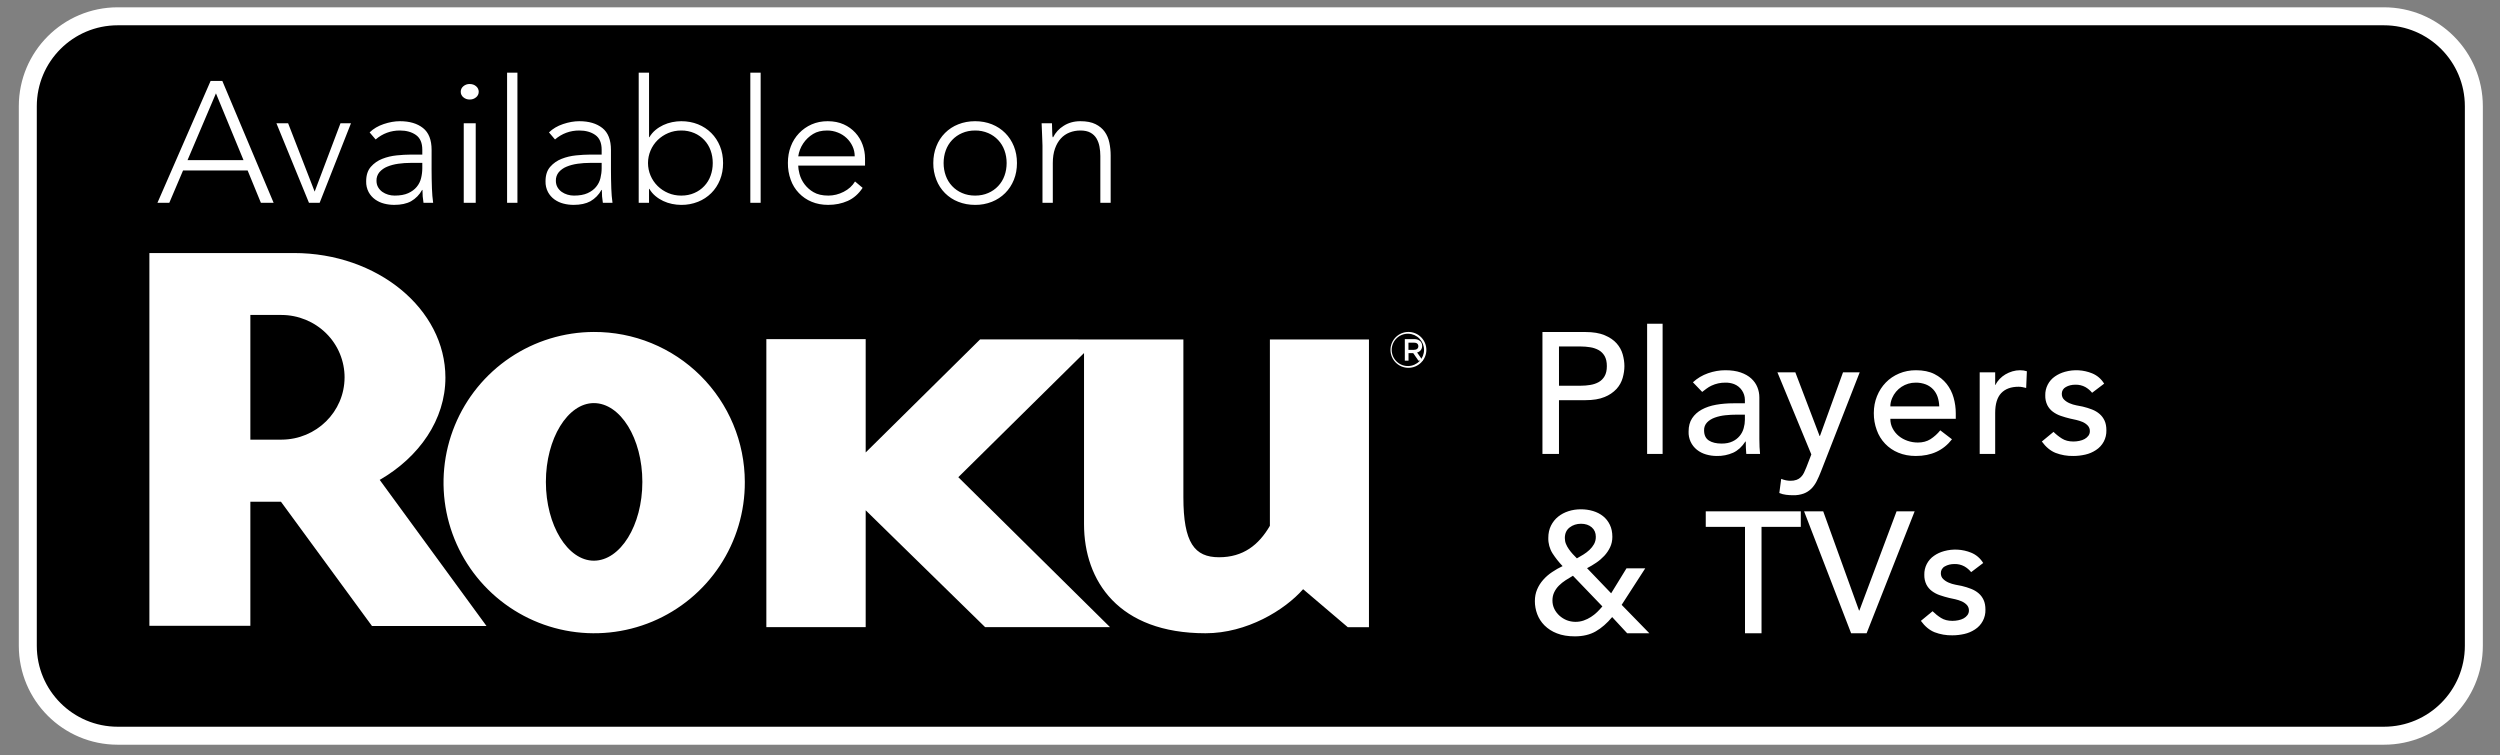 <svg width="139" height="42" viewBox="0 0 139 42" fill="none" xmlns="http://www.w3.org/2000/svg">
<rect x="0" y="0" width="139" height="42" fill="#808080" stroke="none"/>
<path d="M132.546 0.906H6.546C3.784 0.906 1.546 3.145 1.546 5.906V35.906C1.546 38.668 3.784 40.906 6.546 40.906H132.546C135.307 40.906 137.546 38.668 137.546 35.906V5.906C137.546 3.145 135.307 0.906 132.546 0.906Z" fill="black" stroke="white"/>
<path d="M27.053 34.807H20.683L15.623 27.898H13.92V34.796H8.306V14.069H16.343C20.979 14.069 24.765 17.175 24.765 20.995C24.765 23.327 23.315 25.41 21.112 26.682L27.052 34.81M19.159 20.992C19.16 20.536 19.07 20.083 18.895 19.662C18.72 19.24 18.462 18.858 18.138 18.536C17.476 17.882 16.583 17.514 15.652 17.512H13.92V24.444H15.656C17.588 24.436 19.152 22.894 19.158 20.992H19.159Z" fill="white"/>
<path d="M41.412 26.794C41.42 28.452 40.936 30.074 40.021 31.456C39.106 32.839 37.802 33.918 36.273 34.559C34.744 35.199 33.06 35.372 31.433 35.054C29.806 34.737 28.31 33.944 27.134 32.776C25.958 31.609 25.155 30.118 24.826 28.493C24.498 26.869 24.659 25.183 25.289 23.65C25.918 22.117 26.989 20.805 28.365 19.881C29.741 18.956 31.36 18.461 33.017 18.457C34.116 18.452 35.205 18.664 36.222 19.08C37.24 19.497 38.165 20.109 38.944 20.884C39.724 21.658 40.344 22.579 40.767 23.593C41.191 24.608 41.41 25.695 41.412 26.794ZM33.017 22.412C31.572 22.412 30.351 24.375 30.351 26.794C30.351 29.214 31.571 31.174 33.017 31.174C34.489 31.174 35.715 29.215 35.715 26.794C35.715 24.374 34.494 22.412 33.017 22.412ZM54.492 18.872L48.132 25.157V18.855H42.609V34.87H48.132V28.372L54.774 34.87H61.718L53.282 26.532L60.272 19.63V29.142C60.272 32.3 62.19 35.209 67.028 35.209C69.328 35.209 71.43 33.921 72.453 32.759L74.938 34.873H76.114V18.873H70.606V29.235C69.984 30.307 69.116 30.983 67.779 30.983C66.419 30.983 65.796 30.185 65.796 27.643V18.873L54.492 18.872ZM78.308 20.451C78.043 20.451 77.79 20.346 77.603 20.159C77.416 19.972 77.311 19.718 77.311 19.454C77.311 19.189 77.416 18.936 77.603 18.748C77.79 18.561 78.043 18.456 78.308 18.456C78.573 18.456 78.826 18.561 79.013 18.748C79.201 18.936 79.306 19.189 79.306 19.454C79.306 19.718 79.201 19.972 79.013 20.159C78.826 20.346 78.573 20.451 78.308 20.451ZM78.308 18.555C78.188 18.551 78.067 18.572 77.955 18.615C77.842 18.658 77.74 18.724 77.653 18.808C77.566 18.891 77.498 18.992 77.45 19.103C77.403 19.214 77.379 19.333 77.379 19.454C77.379 19.574 77.403 19.694 77.45 19.805C77.498 19.916 77.566 20.016 77.653 20.1C77.74 20.184 77.842 20.249 77.955 20.293C78.067 20.336 78.188 20.356 78.308 20.352C78.541 20.345 78.762 20.247 78.924 20.079C79.086 19.911 79.177 19.687 79.177 19.454C79.177 19.221 79.086 18.997 78.924 18.829C78.762 18.661 78.541 18.563 78.308 18.555Z" fill="white"/>
<path d="M78.108 18.856H78.633C78.695 18.853 78.757 18.861 78.815 18.882C78.874 18.902 78.927 18.935 78.973 18.976C79.037 19.046 79.073 19.139 79.07 19.234C79.073 19.318 79.047 19.4 78.996 19.467C78.945 19.533 78.872 19.579 78.79 19.597L79.108 20.052H78.864L78.574 19.633H78.314V20.052H78.108V18.856ZM78.618 19.451C78.77 19.451 78.859 19.371 78.859 19.251C78.859 19.121 78.769 19.051 78.616 19.051H78.31V19.454L78.618 19.451Z" fill="white"/>
<path d="M11.71 4.499H12.361L15.214 11.277H14.506L13.768 9.477H10.178L9.413 11.277H8.753L11.71 4.499ZM12.007 5.189L10.427 8.903H13.539L12.006 5.188L12.007 5.189ZM15.369 6.854H16.02L17.495 10.654L18.931 6.854H19.514L17.772 11.277H17.179L15.369 6.854ZM23.996 9.42C23.997 9.774 24.003 10.128 24.016 10.482C24.022 10.629 24.03 10.766 24.04 10.894C24.05 11.021 24.064 11.149 24.083 11.277H23.547C23.507 11.04 23.487 10.8 23.489 10.559H23.47C23.327 10.823 23.113 11.042 22.853 11.191C22.607 11.325 22.296 11.391 21.919 11.391C21.728 11.391 21.539 11.368 21.355 11.32C21.176 11.275 21.007 11.197 20.857 11.09C20.708 10.983 20.585 10.844 20.497 10.683C20.4 10.498 20.352 10.29 20.359 10.08C20.359 9.742 20.445 9.474 20.618 9.276C20.791 9.078 21.009 8.926 21.254 8.831C21.506 8.731 21.774 8.668 22.058 8.639C22.342 8.611 22.593 8.596 22.81 8.596H23.48V8.328C23.48 7.945 23.362 7.671 23.126 7.505C22.89 7.339 22.593 7.256 22.236 7.256C21.725 7.256 21.275 7.422 20.886 7.754L20.551 7.361C20.761 7.157 21.023 7.002 21.336 6.897C21.648 6.792 21.948 6.739 22.236 6.739C22.771 6.739 23.199 6.865 23.518 7.117C23.838 7.369 23.997 7.777 23.997 8.337L23.996 9.42ZM22.848 9.056C22.606 9.056 22.371 9.072 22.144 9.104C21.918 9.136 21.714 9.19 21.532 9.266C21.364 9.333 21.215 9.438 21.096 9.573C20.985 9.707 20.927 9.877 20.933 10.051C20.933 10.185 20.963 10.305 21.024 10.411C21.085 10.516 21.164 10.601 21.259 10.669C21.355 10.736 21.462 10.787 21.579 10.822C21.698 10.857 21.817 10.875 21.939 10.875C22.245 10.875 22.497 10.83 22.695 10.741C22.893 10.651 23.051 10.535 23.169 10.391C23.287 10.248 23.369 10.085 23.413 9.903C23.457 9.723 23.48 9.539 23.48 9.353V9.056H22.848ZM25.784 6.854H26.45V11.277H25.784V6.854ZM25.617 5.102C25.617 4.981 25.665 4.879 25.761 4.796C25.86 4.712 25.987 4.667 26.117 4.671C26.257 4.671 26.377 4.713 26.472 4.796C26.518 4.833 26.554 4.88 26.579 4.933C26.605 4.986 26.617 5.044 26.617 5.102C26.617 5.161 26.605 5.219 26.579 5.272C26.554 5.325 26.518 5.372 26.472 5.408C26.373 5.492 26.247 5.537 26.117 5.533C25.987 5.537 25.86 5.493 25.761 5.408C25.715 5.371 25.679 5.325 25.654 5.272C25.629 5.219 25.616 5.161 25.617 5.102ZM28.194 4.04H28.769V11.277H28.194V4.04ZM33.969 9.42C33.969 9.774 33.976 10.128 33.988 10.482C33.994 10.629 34.002 10.766 34.012 10.894C34.022 11.021 34.036 11.149 34.055 11.277H33.519C33.479 11.04 33.46 10.8 33.462 10.559H33.442C33.299 10.823 33.085 11.042 32.825 11.191C32.579 11.325 32.268 11.391 31.892 11.391C31.7 11.391 31.512 11.368 31.327 11.32C31.148 11.275 30.979 11.197 30.829 11.09C30.68 10.983 30.558 10.844 30.47 10.683C30.373 10.498 30.325 10.29 30.331 10.08C30.331 9.742 30.417 9.474 30.59 9.276C30.762 9.078 30.981 8.926 31.226 8.831C31.478 8.731 31.746 8.668 32.03 8.639C32.314 8.611 32.565 8.596 32.782 8.596H33.452V8.328C33.452 7.945 33.334 7.671 33.098 7.505C32.862 7.339 32.565 7.256 32.208 7.256C31.697 7.256 31.247 7.422 30.858 7.754L30.523 7.361C30.733 7.157 30.995 7.002 31.308 6.897C31.62 6.792 31.92 6.739 32.208 6.739C32.744 6.739 33.171 6.865 33.49 7.117C33.81 7.369 33.969 7.777 33.969 8.337V9.42ZM32.82 9.056C32.578 9.056 32.343 9.072 32.117 9.104C31.89 9.136 31.686 9.19 31.504 9.266C31.336 9.333 31.187 9.438 31.068 9.573C30.957 9.708 30.9 9.878 30.906 10.051C30.906 10.185 30.936 10.305 30.996 10.411C31.057 10.516 31.136 10.601 31.231 10.669C31.327 10.736 31.434 10.787 31.551 10.822C31.67 10.857 31.789 10.875 31.911 10.875C32.217 10.875 32.469 10.83 32.667 10.741C32.865 10.651 33.023 10.535 33.141 10.391C33.259 10.248 33.341 10.085 33.385 9.903C33.429 9.723 33.452 9.539 33.452 9.353V9.056H32.82ZM35.512 4.04H36.087V7.63H36.106C36.193 7.479 36.307 7.344 36.441 7.232C36.575 7.12 36.721 7.028 36.876 6.955C37.033 6.881 37.199 6.827 37.369 6.792C37.542 6.757 37.711 6.739 37.877 6.739C38.215 6.739 38.527 6.797 38.81 6.911C39.094 7.026 39.34 7.187 39.547 7.395C39.755 7.602 39.916 7.848 40.031 8.132C40.146 8.416 40.203 8.727 40.203 9.065C40.203 9.404 40.146 9.715 40.031 9.999C39.916 10.283 39.755 10.529 39.547 10.736C39.337 10.945 39.086 11.11 38.81 11.219C38.513 11.337 38.196 11.396 37.877 11.392C37.711 11.392 37.542 11.374 37.369 11.339C37.199 11.305 37.033 11.25 36.876 11.176C36.72 11.103 36.574 11.01 36.441 10.899C36.307 10.787 36.193 10.653 36.106 10.501H36.086V11.277H35.512V4.04ZM36.029 9.065C36.029 9.303 36.077 9.539 36.169 9.758C36.261 9.977 36.396 10.176 36.565 10.343C36.731 10.506 36.925 10.635 37.149 10.731C37.373 10.827 37.615 10.875 37.877 10.875C38.145 10.875 38.387 10.827 38.604 10.731C38.813 10.642 39.002 10.511 39.157 10.345C39.313 10.18 39.433 9.983 39.509 9.769C39.589 9.549 39.629 9.314 39.629 9.065C39.629 8.816 39.589 8.582 39.509 8.362C39.433 8.148 39.313 7.952 39.157 7.786C39.002 7.621 38.813 7.489 38.604 7.4C38.374 7.302 38.127 7.253 37.877 7.256C37.615 7.256 37.373 7.304 37.149 7.4C36.932 7.492 36.734 7.623 36.565 7.787C36.396 7.954 36.261 8.153 36.169 8.373C36.077 8.592 36.029 8.827 36.029 9.065ZM41.718 4.04H42.292V11.277H41.718V4.04ZM47.962 10.444C47.738 10.782 47.462 11.024 47.134 11.171C46.804 11.318 46.443 11.391 46.047 11.391C45.709 11.391 45.402 11.334 45.128 11.219C44.859 11.109 44.617 10.943 44.417 10.733C44.216 10.523 44.062 10.273 43.965 9.999C43.856 9.697 43.803 9.378 43.807 9.056C43.807 8.724 43.861 8.418 43.97 8.136C44.071 7.866 44.226 7.618 44.425 7.409C44.624 7.199 44.863 7.032 45.128 6.916C45.396 6.798 45.693 6.739 46.018 6.739C46.357 6.739 46.655 6.799 46.913 6.916C47.156 7.024 47.374 7.181 47.554 7.376C47.734 7.571 47.873 7.801 47.962 8.051C48.051 8.3 48.096 8.551 48.096 8.807V9.209H44.381C44.381 9.33 44.405 9.485 44.453 9.673C44.568 10.099 44.846 10.462 45.228 10.683C45.442 10.811 45.718 10.875 46.057 10.875C46.35 10.875 46.634 10.805 46.909 10.664C47.183 10.524 47.394 10.332 47.54 10.09L47.962 10.444ZM47.522 8.692C47.522 8.494 47.482 8.309 47.402 8.137C47.241 7.786 46.949 7.511 46.588 7.371C46.398 7.294 46.195 7.255 45.99 7.256C45.677 7.256 45.417 7.32 45.21 7.448C44.989 7.582 44.8 7.762 44.657 7.977C44.513 8.193 44.419 8.437 44.382 8.692H47.522ZM51.891 9.066C51.891 8.727 51.948 8.416 52.063 8.132C52.169 7.855 52.333 7.604 52.542 7.394C52.752 7.184 53.002 7.02 53.279 6.912C53.566 6.797 53.879 6.739 54.217 6.739C54.555 6.739 54.867 6.797 55.151 6.911C55.435 7.026 55.681 7.187 55.888 7.395C56.095 7.602 56.256 7.848 56.371 8.132C56.486 8.416 56.543 8.727 56.543 9.065C56.543 9.404 56.486 9.715 56.371 9.999C56.256 10.283 56.095 10.529 55.888 10.736C55.678 10.945 55.427 11.11 55.151 11.219C54.854 11.337 54.536 11.396 54.217 11.392C53.879 11.392 53.567 11.334 53.279 11.219C53.002 11.112 52.752 10.948 52.542 10.738C52.333 10.528 52.169 10.276 52.063 9.999C51.946 9.702 51.887 9.386 51.891 9.066ZM52.465 9.066C52.465 9.314 52.505 9.549 52.585 9.769C52.661 9.983 52.781 10.18 52.937 10.345C53.092 10.511 53.281 10.642 53.49 10.731C53.707 10.827 53.95 10.875 54.217 10.875C54.485 10.875 54.727 10.827 54.945 10.731C55.154 10.642 55.343 10.511 55.498 10.345C55.654 10.18 55.774 9.983 55.85 9.769C55.93 9.549 55.969 9.314 55.969 9.065C55.969 8.816 55.929 8.582 55.849 8.362C55.773 8.148 55.653 7.952 55.498 7.787C55.342 7.621 55.154 7.49 54.945 7.4C54.715 7.302 54.467 7.253 54.217 7.256C53.949 7.256 53.707 7.304 53.49 7.4C53.281 7.489 53.092 7.621 52.937 7.786C52.781 7.952 52.661 8.148 52.585 8.362C52.505 8.582 52.465 8.817 52.465 9.066ZM57.962 8.098C57.961 7.998 57.958 7.898 57.952 7.797C57.946 7.677 57.941 7.557 57.938 7.437C57.935 7.324 57.931 7.211 57.924 7.098C57.918 7.017 57.915 6.936 57.914 6.854H58.489C58.495 7.02 58.5 7.179 58.503 7.333C58.506 7.486 58.514 7.585 58.527 7.629H58.556C58.685 7.371 58.884 7.154 59.13 7.002C59.398 6.827 59.711 6.739 60.068 6.739C60.413 6.739 60.694 6.793 60.911 6.902C61.128 7.01 61.299 7.152 61.423 7.328C61.547 7.503 61.633 7.706 61.681 7.936C61.729 8.166 61.753 8.402 61.753 8.644V11.277H61.179V8.673C61.179 8.494 61.163 8.32 61.131 8.151C61.102 7.991 61.046 7.837 60.964 7.696C60.883 7.561 60.767 7.451 60.628 7.376C60.485 7.296 60.298 7.256 60.068 7.256C59.858 7.256 59.658 7.293 59.47 7.366C59.283 7.439 59.116 7.553 58.982 7.701C58.845 7.851 58.736 8.039 58.656 8.266C58.576 8.493 58.536 8.759 58.536 9.066V11.276H57.962V8.099V8.098Z" fill="white"/>
<path d="M85.76 18.46H88.144C88.578 18.46 88.935 18.519 89.216 18.637C89.496 18.755 89.719 18.905 89.881 19.087C90.044 19.269 90.157 19.473 90.221 19.699C90.285 19.926 90.317 20.144 90.317 20.355C90.317 20.565 90.285 20.785 90.221 21.011C90.157 21.237 90.044 21.441 89.881 21.623C89.695 21.821 89.468 21.974 89.216 22.073C88.936 22.191 88.578 22.25 88.144 22.25H86.679V25.237H85.76V18.46ZM86.68 21.446H87.885C88.065 21.446 88.241 21.432 88.417 21.403C88.592 21.375 88.749 21.322 88.886 21.245C89.024 21.168 89.138 21.053 89.216 20.915C89.299 20.771 89.341 20.585 89.341 20.355C89.341 20.125 89.299 19.939 89.216 19.795C89.138 19.657 89.024 19.543 88.886 19.465C88.74 19.386 88.581 19.332 88.416 19.307C88.241 19.279 88.063 19.264 87.886 19.264H86.679L86.68 21.446ZM91.58 18H92.441V25.237H91.58V18ZM94.126 21.255C94.368 21.032 94.648 20.864 94.967 20.752C95.287 20.641 95.606 20.585 95.925 20.585C96.257 20.585 96.542 20.626 96.782 20.709C97.021 20.792 97.217 20.904 97.37 21.044C97.523 21.184 97.637 21.346 97.71 21.528C97.784 21.71 97.82 21.899 97.82 22.098V24.414C97.82 24.574 97.823 24.72 97.83 24.854C97.836 24.988 97.846 25.116 97.859 25.237H97.093C97.073 25.007 97.064 24.777 97.064 24.548H97.044C96.854 24.842 96.627 25.049 96.365 25.17C96.078 25.297 95.768 25.359 95.455 25.352C95.245 25.352 95.045 25.323 94.853 25.266C94.67 25.214 94.499 25.126 94.35 25.008C94.198 24.887 94.077 24.733 93.996 24.556C93.916 24.38 93.878 24.187 93.886 23.993C93.886 23.699 93.951 23.453 94.082 23.256C94.212 23.058 94.392 22.896 94.618 22.772C94.845 22.648 95.109 22.558 95.413 22.504C95.716 22.45 96.04 22.423 96.384 22.423H97.016V22.231C97.015 22.042 96.957 21.857 96.849 21.7C96.742 21.544 96.59 21.424 96.413 21.355C96.26 21.298 96.097 21.271 95.934 21.275C95.666 21.271 95.401 21.328 95.159 21.442C95.06 21.488 94.967 21.544 94.881 21.609C94.798 21.673 94.719 21.734 94.642 21.791L94.126 21.255ZM96.556 23.055C96.352 23.055 96.143 23.065 95.93 23.088C95.731 23.108 95.534 23.151 95.346 23.218C95.17 23.281 95.026 23.371 94.915 23.485C94.859 23.544 94.815 23.613 94.786 23.688C94.757 23.764 94.744 23.844 94.747 23.925C94.747 24.187 94.835 24.375 95.011 24.491C95.186 24.605 95.424 24.663 95.724 24.663C95.96 24.663 96.161 24.623 96.327 24.543C96.478 24.474 96.613 24.372 96.72 24.244C96.828 24.117 96.906 23.967 96.949 23.806C96.994 23.65 97.016 23.495 97.016 23.342V23.055H96.556ZM98.824 20.7H99.82L101.17 24.242H101.189L102.472 20.7H103.4L101.246 26.214C101.175 26.398 101.096 26.578 101.007 26.754C100.93 26.908 100.83 27.049 100.71 27.171C100.591 27.288 100.45 27.38 100.294 27.439C100.102 27.508 99.899 27.541 99.696 27.535C99.566 27.535 99.436 27.527 99.308 27.511C99.178 27.496 99.05 27.462 98.93 27.411L99.035 26.625C99.207 26.695 99.38 26.731 99.552 26.731C99.667 26.734 99.782 26.716 99.892 26.678C99.982 26.645 100.064 26.593 100.132 26.525C100.2 26.456 100.256 26.377 100.299 26.29C100.343 26.2 100.388 26.099 100.433 25.984L100.71 25.266L98.824 20.7ZM105.103 23.284C105.103 23.482 105.146 23.663 105.233 23.825C105.319 23.988 105.432 24.127 105.573 24.242C105.713 24.357 105.875 24.446 106.061 24.51C106.246 24.574 106.437 24.605 106.635 24.605C106.903 24.605 107.135 24.543 107.334 24.419C107.541 24.286 107.725 24.119 107.879 23.926L108.53 24.424C108.052 25.043 107.382 25.352 106.52 25.352C106.163 25.352 105.839 25.292 105.548 25.17C105.27 25.058 105.019 24.887 104.812 24.67C104.605 24.453 104.446 24.194 104.347 23.911C104.236 23.609 104.181 23.29 104.184 22.968C104.184 22.63 104.244 22.316 104.361 22.026C104.479 21.736 104.642 21.483 104.85 21.269C105.057 21.055 105.304 20.888 105.591 20.767C105.879 20.645 106.191 20.585 106.53 20.585C106.932 20.585 107.272 20.655 107.55 20.795C107.827 20.935 108.055 21.119 108.234 21.345C108.412 21.572 108.542 21.828 108.621 22.112C108.701 22.396 108.741 22.684 108.741 22.978V23.284H105.103ZM107.822 22.595C107.818 22.416 107.787 22.239 107.732 22.069C107.68 21.915 107.597 21.773 107.487 21.652C107.373 21.531 107.234 21.436 107.08 21.375C106.898 21.305 106.704 21.271 106.51 21.275C106.232 21.273 105.959 21.354 105.727 21.506C105.494 21.659 105.312 21.876 105.203 22.132C105.137 22.287 105.103 22.442 105.103 22.595H107.822ZM110.071 20.7H110.932V21.398H110.952C111.01 21.276 111.088 21.165 111.182 21.068C111.277 20.969 111.384 20.885 111.502 20.815C111.62 20.745 111.749 20.689 111.89 20.647C112.03 20.606 112.17 20.585 112.31 20.585C112.451 20.585 112.579 20.604 112.694 20.642L112.655 21.571C112.585 21.552 112.515 21.536 112.445 21.523C112.375 21.51 112.305 21.503 112.235 21.503C111.813 21.503 111.491 21.622 111.267 21.858C111.044 22.094 110.932 22.461 110.932 22.958V25.238H110.071V20.7ZM116.321 21.839C116.216 21.71 116.088 21.601 115.943 21.519C115.774 21.428 115.584 21.384 115.393 21.389C115.188 21.389 115.011 21.432 114.861 21.519C114.792 21.555 114.734 21.609 114.694 21.675C114.654 21.742 114.634 21.819 114.636 21.896C114.636 22.03 114.679 22.139 114.766 22.222C114.851 22.305 114.953 22.372 115.072 22.422C115.19 22.474 115.316 22.512 115.45 22.538C115.584 22.563 115.699 22.586 115.794 22.605C115.979 22.649 116.154 22.704 116.316 22.767C116.479 22.831 116.619 22.914 116.737 23.017C116.855 23.118 116.947 23.243 117.015 23.39C117.082 23.536 117.115 23.715 117.115 23.926C117.121 24.145 117.071 24.361 116.969 24.554C116.866 24.747 116.715 24.909 116.531 25.026C116.352 25.145 116.152 25.229 115.943 25.276C115.723 25.326 115.501 25.352 115.277 25.352C114.939 25.359 114.603 25.301 114.287 25.18C114.003 25.065 113.749 24.854 113.526 24.548L114.176 24.012C114.316 24.152 114.473 24.277 114.646 24.385C114.818 24.494 115.028 24.548 115.277 24.548C115.386 24.548 115.496 24.537 115.607 24.514C115.719 24.492 115.818 24.457 115.904 24.409C115.986 24.364 116.058 24.302 116.115 24.227C116.169 24.154 116.197 24.065 116.196 23.974C116.198 23.916 116.188 23.858 116.168 23.804C116.147 23.75 116.116 23.7 116.076 23.658C115.995 23.574 115.897 23.507 115.79 23.461C115.675 23.413 115.556 23.375 115.435 23.347C115.325 23.322 115.215 23.298 115.105 23.275C114.927 23.233 114.752 23.182 114.579 23.122C114.421 23.069 114.273 22.991 114.139 22.892C114.01 22.796 113.905 22.671 113.832 22.528C113.75 22.358 113.711 22.171 113.717 21.982C113.712 21.776 113.758 21.571 113.853 21.387C113.947 21.203 114.086 21.046 114.257 20.929C114.421 20.815 114.606 20.729 114.813 20.671C115.311 20.532 115.841 20.563 116.321 20.757C116.601 20.872 116.825 21.063 116.991 21.331L116.321 21.839Z" fill="white"/>
<path d="M91.706 35.209H90.47L89.637 34.309C89.35 34.654 89.045 34.919 88.723 35.104C88.401 35.289 88.013 35.381 87.56 35.381C87.177 35.381 86.845 35.326 86.564 35.214C86.304 35.116 86.067 34.964 85.87 34.769C85.693 34.591 85.556 34.377 85.468 34.142C85.382 33.911 85.338 33.666 85.339 33.419C85.339 33.183 85.381 32.967 85.464 32.773C85.546 32.578 85.658 32.401 85.799 32.241C85.939 32.081 86.103 31.938 86.292 31.811C86.479 31.684 86.675 31.572 86.88 31.476C86.672 31.258 86.484 31.02 86.32 30.767C86.159 30.509 86.078 30.21 86.086 29.906C86.086 29.65 86.136 29.424 86.234 29.226C86.334 29.028 86.465 28.862 86.631 28.728C86.797 28.594 86.989 28.492 87.206 28.422C87.423 28.352 87.653 28.317 87.895 28.317C88.131 28.317 88.356 28.348 88.57 28.412C88.784 28.476 88.97 28.572 89.13 28.699C89.29 28.827 89.416 28.987 89.508 29.179C89.601 29.369 89.647 29.593 89.647 29.849C89.647 30.059 89.605 30.252 89.522 30.427C89.439 30.603 89.329 30.764 89.197 30.906C89.062 31.05 88.911 31.179 88.747 31.289C88.584 31.399 88.415 31.5 88.24 31.591L89.58 32.988L90.432 31.6H91.475L90.164 33.63L91.705 35.21L91.706 35.209ZM88.728 29.849C88.728 29.625 88.651 29.448 88.498 29.317C88.345 29.187 88.148 29.121 87.905 29.121C87.662 29.121 87.451 29.189 87.273 29.326C87.094 29.464 87.005 29.66 87.005 29.916C87.005 30.03 87.025 30.139 87.067 30.241C87.108 30.343 87.163 30.441 87.23 30.537C87.297 30.633 87.369 30.723 87.445 30.806C87.52 30.887 87.597 30.967 87.675 31.045C87.796 30.978 87.916 30.908 88.034 30.835C88.158 30.758 88.272 30.671 88.374 30.575C88.476 30.48 88.56 30.373 88.627 30.255C88.695 30.131 88.73 29.99 88.727 29.848L88.728 29.849ZM87.455 32.012C87.321 32.088 87.185 32.172 87.048 32.261C86.911 32.35 86.788 32.449 86.679 32.557C86.571 32.665 86.482 32.789 86.416 32.926C86.349 33.063 86.316 33.218 86.316 33.39C86.316 33.556 86.351 33.71 86.421 33.855C86.491 33.998 86.587 34.125 86.708 34.233C86.829 34.341 86.965 34.426 87.115 34.486C87.416 34.6 87.748 34.605 88.053 34.5C88.197 34.45 88.331 34.384 88.455 34.304C88.58 34.224 88.695 34.134 88.8 34.032C88.905 33.929 89.002 33.824 89.092 33.716L87.455 32.012ZM97.022 29.293H94.84V28.431H100.124V29.293H97.941V35.209H97.022V29.293ZM100.308 28.431H101.371L103.362 33.945H103.382L105.449 28.431H106.454L103.784 35.209H102.922L100.308 28.431ZM109.596 31.811C109.491 31.681 109.363 31.572 109.218 31.49C109.049 31.399 108.859 31.354 108.668 31.36C108.463 31.36 108.286 31.404 108.136 31.49C108.066 31.525 108.009 31.58 107.969 31.647C107.929 31.713 107.909 31.79 107.911 31.868C107.911 32.002 107.954 32.111 108.041 32.194C108.127 32.277 108.229 32.344 108.347 32.394C108.465 32.446 108.591 32.484 108.725 32.51C108.859 32.535 108.974 32.557 109.07 32.577C109.255 32.621 109.429 32.675 109.591 32.739C109.754 32.803 109.895 32.886 110.013 32.989C110.131 33.09 110.223 33.215 110.29 33.361C110.357 33.508 110.39 33.687 110.39 33.898C110.397 34.116 110.346 34.333 110.244 34.525C110.142 34.718 109.991 34.881 109.807 34.998C109.627 35.117 109.428 35.201 109.218 35.248C108.998 35.298 108.776 35.324 108.553 35.324C108.215 35.331 107.878 35.273 107.562 35.152C107.278 35.037 107.024 34.826 106.801 34.52L107.451 33.984C107.592 34.124 107.749 34.249 107.921 34.357C108.093 34.466 108.304 34.52 108.553 34.52C108.661 34.52 108.771 34.509 108.883 34.486C108.995 34.464 109.093 34.429 109.18 34.381C109.262 34.336 109.334 34.274 109.39 34.199C109.444 34.126 109.473 34.036 109.472 33.945C109.474 33.887 109.464 33.83 109.443 33.776C109.423 33.721 109.392 33.672 109.352 33.63C109.271 33.546 109.173 33.479 109.065 33.433C108.951 33.384 108.832 33.346 108.711 33.318C108.601 33.293 108.491 33.269 108.381 33.247C108.203 33.204 108.027 33.153 107.854 33.093C107.696 33.04 107.548 32.962 107.414 32.863C107.285 32.767 107.18 32.643 107.107 32.5C107.025 32.33 106.986 32.143 106.992 31.954C106.987 31.747 107.034 31.543 107.128 31.359C107.223 31.175 107.362 31.017 107.533 30.901C107.696 30.786 107.881 30.701 108.088 30.643C108.586 30.504 109.117 30.535 109.596 30.729C109.877 30.844 110.1 31.035 110.266 31.303L109.596 31.811Z" fill="white"/>
</svg>
